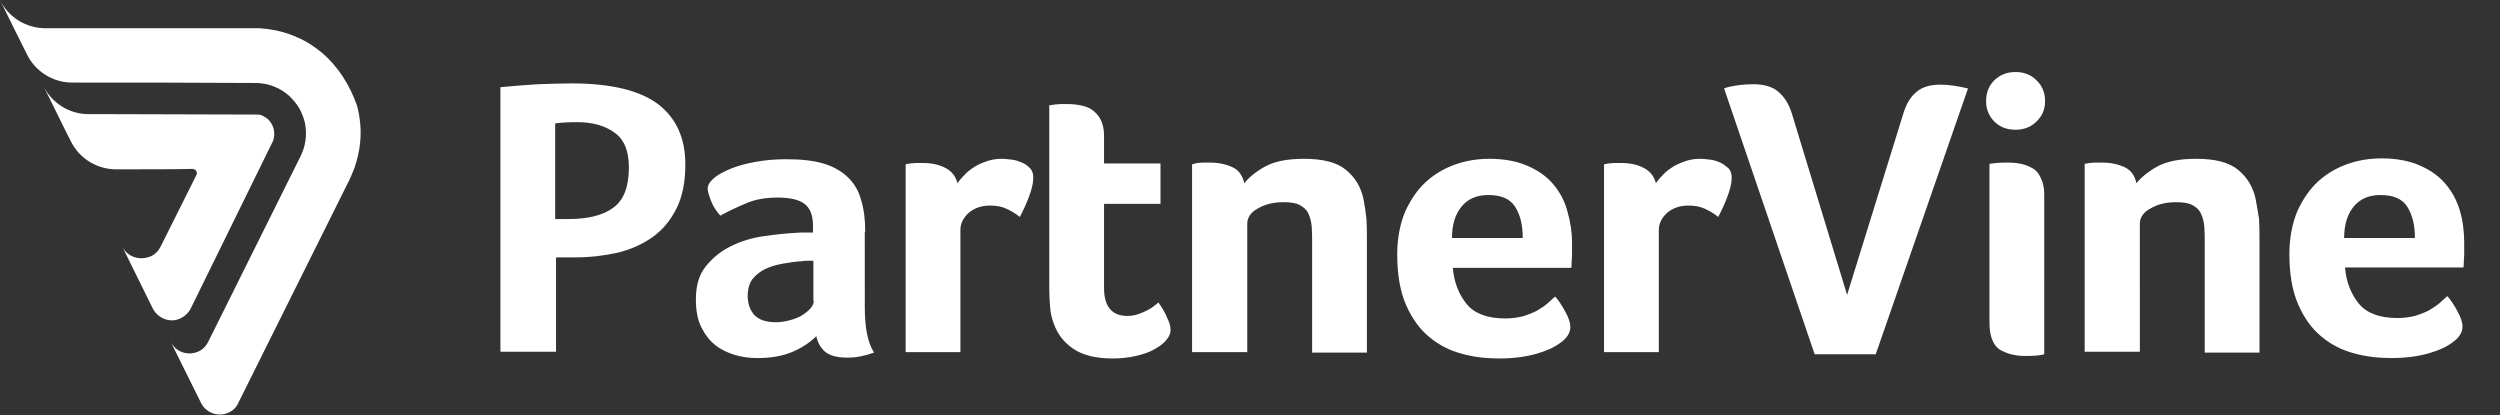 <?xml version="1.0" encoding="utf-8"?>
<!-- Generator: Adobe Illustrator 19.2.1, SVG Export Plug-In . SVG Version: 6.00 Build 0)  -->
<!DOCTYPE svg PUBLIC "-//W3C//DTD SVG 1.1//EN" "http://www.w3.org/Graphics/SVG/1.1/DTD/svg11.dtd">
<svg version="1.1" id="Layer_1" xmlns="http://www.w3.org/2000/svg" xmlns:xlink="http://www.w3.org/1999/xlink" x="0px" y="0px"
	 viewBox="0 0 593.5 98.6" style="enable-background:new 0 0 593.5 98.6;" xml:space="preserve">
<rect x="0" y="0" width="593.5" height="98.6" fill="#333333" stroke="none"/>
<style type="text/css">
	.st0{fill:#FFFFFF;}
</style>
<g>
	<g>
		<g>
			<path class="st0" d="M205.4,55c0-2.9-0.3-5.4-1-7.6c-0.6-2.2-1.7-4-3.2-5.4c-1.5-1.4-3.4-2.5-5.8-3.2c-2.4-0.7-5.3-1-8.8-1
				c-2.5,0-4.8,0.2-7.1,0.6c-2.2,0.4-4.2,0.9-5.9,1.6c-1.7,0.7-3.1,1.4-4.1,2.3c-1,0.8-1.5,1.7-1.5,2.5c0,0.6,0.3,1.6,0.8,2.9
				c0.5,1.3,1.3,2.5,2.2,3.5c2-1.1,4.1-2.1,6.3-3c2.1-0.9,4.6-1.3,7.3-1.3c2.9,0,5.1,0.5,6.4,1.5c1.3,1,2,2.7,2,5.1v1.7
				c-0.6,0-1.3,0-2.1,0c-0.7,0-1.5,0-2.2,0.1c-2.3,0.1-4.8,0.4-7.6,0.8c-2.7,0.4-5.3,1.2-7.7,2.4c-2.4,1.2-4.3,2.8-5.9,4.8
				c-1.6,2-2.3,4.6-2.3,7.8c0,2.6,0.4,4.8,1.3,6.6c0.9,1.8,2,3.2,3.4,4.3c1.4,1.1,3,1.8,4.7,2.3c1.7,0.5,3.4,0.7,5.2,0.7
				c3.3,0,6.1-0.5,8.4-1.5c2.3-1,4.1-2.2,5.6-3.7c0.3,1.6,1.1,2.9,2.2,3.8c1.2,0.9,2.9,1.3,5.2,1.3c1.1,0,2.1-0.1,3.1-0.3
				c1-0.2,2.1-0.5,3.2-0.9c-1.5-2.3-2.2-5.9-2.2-10.8V55z M193.2,71.4c0,0.5-0.2,1.1-0.7,1.7c-0.5,0.6-1.1,1.1-2,1.7
				c-0.8,0.5-1.8,0.9-2.9,1.2c-1.1,0.3-2.2,0.5-3.4,0.5c-2.4,0-4.1-0.6-5.2-1.8c-1-1.2-1.5-2.7-1.5-4.5c0-1.6,0.4-2.9,1.1-3.9
				c0.8-1,1.8-1.8,3-2.4c1.2-0.6,2.6-1,4.2-1.3c1.6-0.3,3.1-0.5,4.7-0.6c0.4-0.1,0.9-0.1,1.3-0.1c0.4,0,0.9,0,1.3,0V71.4z M43,75.5
				c1-0.5,1.8-1.3,2.3-2.3l19.4-39.5c0.1-0.2,0.2-0.4,0.2-0.5c0.1-0.4,0.2-0.8,0.2-1.1c0-0.5,0-0.9-0.1-1.4
				c-0.2-0.8-0.6-1.5-1.1-2.1c-0.4-0.5-1-0.8-1.5-1.1c-0.4-0.2-0.8-0.3-1.2-0.3c-0.2,0-0.3,0-0.5,0c-9.3,0-24.4-0.1-35-0.1l-4.7,0
				c-4.5,0-8.7-2.6-10.7-6.7l4,8.1c0.6,1.2,1.5,3.1,2.5,5l0,0c2,4.1,6.2,6.7,10.8,6.7l0,0c6.2,0,14.6,0,18.1-0.1
				c0.3,0,0.7,0.2,0.9,0.5c0.2,0.3,0.2,0.7,0,1l-8.5,17c-0.5,1-1.3,1.8-2.2,2.2C33.2,62,30.2,61,29,58.5l7.3,14.8
				C37.6,75.7,40.6,76.8,43,75.5z M242.6,38.6c-0.7-0.3-1.5-0.6-2.4-0.7c-0.9-0.1-1.7-0.2-2.4-0.2c-1.3,0-2.5,0.2-3.6,0.6
				c-1.1,0.4-2.1,0.8-3,1.4c-0.9,0.6-1.7,1.2-2.3,1.9c-0.7,0.7-1.2,1.3-1.6,1.9c-0.4-1.6-1.3-2.8-2.8-3.6c-1.5-0.8-3.3-1.2-5.3-1.2
				c-0.7,0-1.3,0-1.8,0c-0.5,0-1,0.1-1.3,0.1l-1.1,0.2v44.6h13v-29c0-1.6,0.7-2.9,2-4.1c1.3-1.1,3-1.7,5-1.7c1.5,0,2.7,0.2,3.8,0.7
				c1.1,0.5,2.2,1.1,3.3,2c0.7-1.3,1.4-2.8,2.1-4.6c0.7-1.8,1.1-3.4,1.1-4.7c0-0.9-0.2-1.6-0.7-2.2C244,39.4,243.4,38.9,242.6,38.6z
				 M156.2,24.7c-4.3-3.2-11.1-4.9-20.5-4.9c-2.4,0-5.1,0.1-8.1,0.2c-3,0.2-5.9,0.4-8.8,0.7v62.8H132V61.1h4.6c3.5,0,6.8-0.4,10-1.1
				c3.2-0.8,5.9-2,8.3-3.7c2.4-1.7,4.3-4,5.7-6.8c1.4-2.8,2.1-6.3,2.1-10.4C162.7,32.7,160.5,28,156.2,24.7z M145.6,49.3
				c-2.4,1.8-6,2.7-10.6,2.7h-3.2V29.3c1.4-0.2,3.1-0.3,5.2-0.3c3.6,0,6.6,0.8,8.9,2.5c2.3,1.6,3.4,4.4,3.4,8.2
				C149.3,44.3,148.1,47.5,145.6,49.3z M81.4,18.2c-1.4-2.1-3-4-5-5.7c-1.8-1.5-3.8-2.8-6-3.7c-2.2-1-4.5-1.6-6.8-1.9
				c-0.7-0.1-1.3-0.1-2-0.2c-0.4,0-0.4,0-0.8,0C48.2,6.7,27,6.7,14.2,6.7l-3.4,0C6.2,6.7,2,4.1,0,0l4,8.1c0.6,1.2,1.5,3,2.4,4.8l0,0
				c2,4.1,6.2,6.7,10.7,6.7h0c14.5,0,29,0,43.6,0.1c0.5,0,0.9,0,1.4,0.1c1.1,0.1,2.1,0.4,3.1,0.8c1.3,0.5,2.5,1.3,3.5,2.2
				c0.9,0.9,1.8,1.9,2.4,3c0.6,1.1,1,2.2,1.3,3.4c0.2,1.1,0.3,2.3,0.2,3.4c-0.1,1.1-0.3,2.2-0.7,3.2c-0.2,0.4-0.3,0.8-0.5,1.2
				l-22,44.2c-0.5,1-1.3,1.8-2.2,2.2c-2.5,1.2-5.5,0.2-6.7-2.3l7.2,14.5c1.2,2.5,4.2,3.5,6.7,2.3c1-0.5,1.8-1.3,2.2-2.3l26.4-53
				c0.1-0.3,0.2-0.4,0.3-0.7c0.3-0.6,0.5-1.2,0.8-1.9c0.7-2,1.2-4.1,1.4-6.2c0.3-2.9,0-5.8-0.7-8.6C84,22.9,82.9,20.5,81.4,18.2z
				 M275,71.8c-0.2,0.2-0.5,0.5-1,0.8c-0.4,0.4-1,0.7-1.7,1.1c-0.7,0.3-1.4,0.7-2.2,0.9c-0.8,0.3-1.6,0.4-2.5,0.4
				c-3.6,0-5.5-2.2-5.5-6.6V48.4h13.4v-9.6h-13.4v-6.6c0-1.6-0.3-2.8-0.8-3.8c-0.5-1-1.2-1.7-2-2.3c-0.8-0.6-1.8-0.9-2.8-1.1
				c-1-0.2-2-0.3-3.1-0.3c-0.5,0-1,0-1.5,0c-0.5,0-1,0.1-1.4,0.1l-1.4,0.2v43.8c0,1.4,0.1,2.8,0.2,4.1c0.1,1.4,0.4,2.7,0.9,4
				c0.9,2.5,2.4,4.4,4.6,5.9c2.2,1.5,5.3,2.3,9.3,2.3c2,0,3.9-0.2,5.6-0.6c1.7-0.4,3.2-0.9,4.4-1.6c1.2-0.7,2.2-1.4,2.8-2.2
				c0.7-0.8,1-1.6,1-2.4c0-0.9-0.3-1.8-0.8-2.8C276.7,74.4,276,73.2,275,71.8z M535.5,47.3c-0.6-2.9-2-5.2-4.2-7
				c-2.2-1.8-5.5-2.6-10-2.6c-3.8,0-6.9,0.6-9.1,1.8c-2.2,1.2-3.9,2.6-5,4c-0.4-1.8-1.3-3.1-2.8-3.8c-1.5-0.7-3.3-1.1-5.3-1.1
				c-0.7,0-1.3,0-1.8,0c-0.5,0-1,0.1-1.3,0.1l-1.1,0.2v44.6h13.1V53.1c0-1.4,0.8-2.7,2.5-3.6c1.7-1,3.7-1.5,6.1-1.5
				c1.7,0,3,0.2,3.9,0.7c0.9,0.5,1.6,1.1,2,2c0.4,0.8,0.7,1.9,0.8,3.1c0.1,1.2,0.1,2.5,0.1,3.9v26h13V57c0-1.6,0-3.3-0.1-5
				C536,50.3,535.8,48.8,535.5,47.3z M323.7,47.3c-0.6-2.9-2-5.2-4.2-7c-2.2-1.8-5.5-2.6-10-2.6c-3.8,0-6.9,0.6-9.1,1.8
				c-2.2,1.2-3.9,2.6-5,4c-0.4-1.8-1.3-3.1-2.8-3.8c-1.5-0.7-3.3-1.1-5.3-1.1c-0.7,0-1.3,0-1.8,0c-0.5,0-1,0.1-1.3,0.1L283,39v44.6
				h13.1V53.1c0-1.4,0.8-2.7,2.5-3.6c1.7-1,3.7-1.5,6.1-1.5c1.7,0,3,0.2,3.9,0.7c0.9,0.5,1.6,1.1,2,2c0.4,0.8,0.7,1.9,0.8,3.1
				c0.1,1.2,0.1,2.5,0.1,3.9v26h13V57c0-1.6,0-3.3-0.1-5C324.2,50.3,324,48.8,323.7,47.3z M478.5,17.1c-2,0-3.6,0.6-5,1.9
				c-1.3,1.3-2,2.9-2,5c0,2,0.7,3.6,2,4.9c1.3,1.3,3,1.9,5,1.9c1.9,0,3.6-0.6,4.9-1.9c1.4-1.3,2.1-2.9,2.1-4.9c0-2-0.7-3.7-2.1-5
				C482.1,17.7,480.4,17.1,478.5,17.1z M455,21.8c-1.4,1.1-2.4,2.8-3.1,5L438.5,70L425.4,27c-0.7-2.3-1.8-4-3.2-5.2
				c-1.4-1.2-3.4-1.8-5.8-1.8c-1.5,0-2.9,0.1-4.2,0.3c-1.3,0.2-2.3,0.4-2.9,0.7l21.5,63.1h14.5L467.2,21c-2.5-0.6-4.7-0.9-6.5-0.9
				C458.3,20.1,456.4,20.6,455,21.8z M482.6,40c-0.8-0.5-1.8-0.9-2.8-1.1c-1-0.2-2-0.3-3.1-0.3c-1,0-2,0-2.9,0.1
				c-0.9,0.1-1.4,0.2-1.5,0.2v37.7c0,3.1,0.8,5.2,2.3,6.3c1.6,1,3.6,1.6,6.1,1.6c1,0,2,0,2.9-0.1c0.9-0.1,1.5-0.2,1.7-0.3V46.1
				c0-1.6-0.3-2.8-0.8-3.8C484.1,41.3,483.5,40.5,482.6,40z M408.4,38.6c-0.7-0.3-1.5-0.6-2.4-0.7c-0.9-0.1-1.7-0.2-2.4-0.2
				c-1.3,0-2.5,0.2-3.6,0.6c-1.1,0.4-2.1,0.8-3,1.4c-0.9,0.6-1.7,1.2-2.3,1.9c-0.7,0.7-1.2,1.3-1.6,1.9c-0.4-1.6-1.3-2.8-2.8-3.6
				c-1.5-0.8-3.3-1.2-5.3-1.2c-0.7,0-1.3,0-1.8,0c-0.5,0-1,0.1-1.3,0.1l-1.1,0.2v44.6h13v-29c0-1.6,0.7-2.9,2-4.1
				c1.3-1.1,3-1.7,5-1.7c1.5,0,2.7,0.2,3.8,0.7c1.1,0.5,2.2,1.1,3.3,2c0.7-1.3,1.4-2.8,2.1-4.6c0.7-1.8,1.1-3.4,1.1-4.7
				c0-0.9-0.2-1.6-0.7-2.2C409.7,39.4,409.1,38.9,408.4,38.6z M368.8,43.8c-1.6-1.9-3.6-3.3-6.1-4.4c-2.5-1.1-5.5-1.7-9.1-1.7
				c-2.7,0-5.4,0.4-8,1.3c-2.6,0.9-5,2.3-7,4.1c-2.1,1.9-3.7,4.3-5,7.1c-1.2,2.9-1.9,6.3-1.9,10.2c0,4.8,0.7,8.8,2.1,12
				c1.4,3.2,3.2,5.7,5.5,7.6c2.3,1.9,4.8,3.2,7.8,4c2.9,0.8,5.9,1.1,8.9,1.1c3.3,0,6.2-0.4,8.7-1.1c2.5-0.7,4.4-1.6,5.7-2.6
				c1.6-1.1,2.4-2.4,2.4-3.8c0-0.9-0.4-2.2-1.2-3.6c-0.8-1.5-1.6-2.7-2.4-3.6c-0.6,0.5-1.2,1.1-1.9,1.7c-0.7,0.6-1.5,1.1-2.5,1.7
				c-1,0.5-2,0.9-3.3,1.3c-1.2,0.3-2.6,0.5-4.2,0.5c-4.1,0-7.2-1.1-9.1-3.4c-1.9-2.3-3-5.2-3.3-8.6h28.1c0.1-0.3,0.1-0.7,0.1-1.3
				c0-0.5,0.1-1.1,0.1-1.7c0-0.6,0-1.1,0-1.6c0-0.5,0-0.9,0-1.3c0-2.6-0.4-5.2-1.1-7.5C371.5,47.8,370.3,45.6,368.8,43.8z
				 M344.7,56.5c0-3.2,0.8-5.7,2.3-7.5c1.5-1.8,3.6-2.7,6.3-2.7c3.1,0,5.2,0.9,6.4,2.8c1.2,1.9,1.8,4.3,1.8,7.4H344.7z M584,50.1
				c-0.7-2.4-1.8-4.5-3.4-6.4c-1.6-1.9-3.6-3.3-6.1-4.4c-2.5-1.1-5.5-1.7-9.1-1.7c-2.7,0-5.4,0.4-8,1.3c-2.6,0.9-5,2.3-7,4.1
				c-2.1,1.9-3.7,4.3-5,7.1c-1.2,2.9-1.9,6.3-1.9,10.2c0,4.8,0.7,8.8,2.1,12c1.4,3.2,3.2,5.7,5.5,7.6c2.3,1.9,4.8,3.2,7.8,4
				c2.9,0.8,5.9,1.1,8.9,1.1c3.3,0,6.2-0.4,8.7-1.1c2.5-0.7,4.4-1.6,5.7-2.6c1.6-1.1,2.4-2.4,2.4-3.8c0-0.9-0.4-2.2-1.2-3.6
				c-0.8-1.5-1.6-2.7-2.4-3.6c-0.6,0.5-1.2,1.1-1.9,1.7c-0.7,0.6-1.5,1.1-2.5,1.7c-1,0.5-2,0.9-3.3,1.3c-1.2,0.3-2.6,0.5-4.2,0.5
				c-4.1,0-7.2-1.1-9.1-3.4c-1.9-2.3-3-5.2-3.3-8.6h28.1c0.1-0.3,0.1-0.7,0.1-1.3c0-0.5,0.1-1.1,0.1-1.7c0-0.6,0-1.1,0-1.6
				c0-0.5,0-0.9,0-1.3C585,55.1,584.7,52.5,584,50.1z M556.5,56.5c0-3.2,0.8-5.7,2.3-7.5c1.5-1.8,3.6-2.7,6.3-2.7
				c3.1,0,5.2,0.9,6.4,2.8c1.2,1.9,1.8,4.3,1.8,7.4H556.5z"/>
		</g>
	</g>
</g>
</svg>
